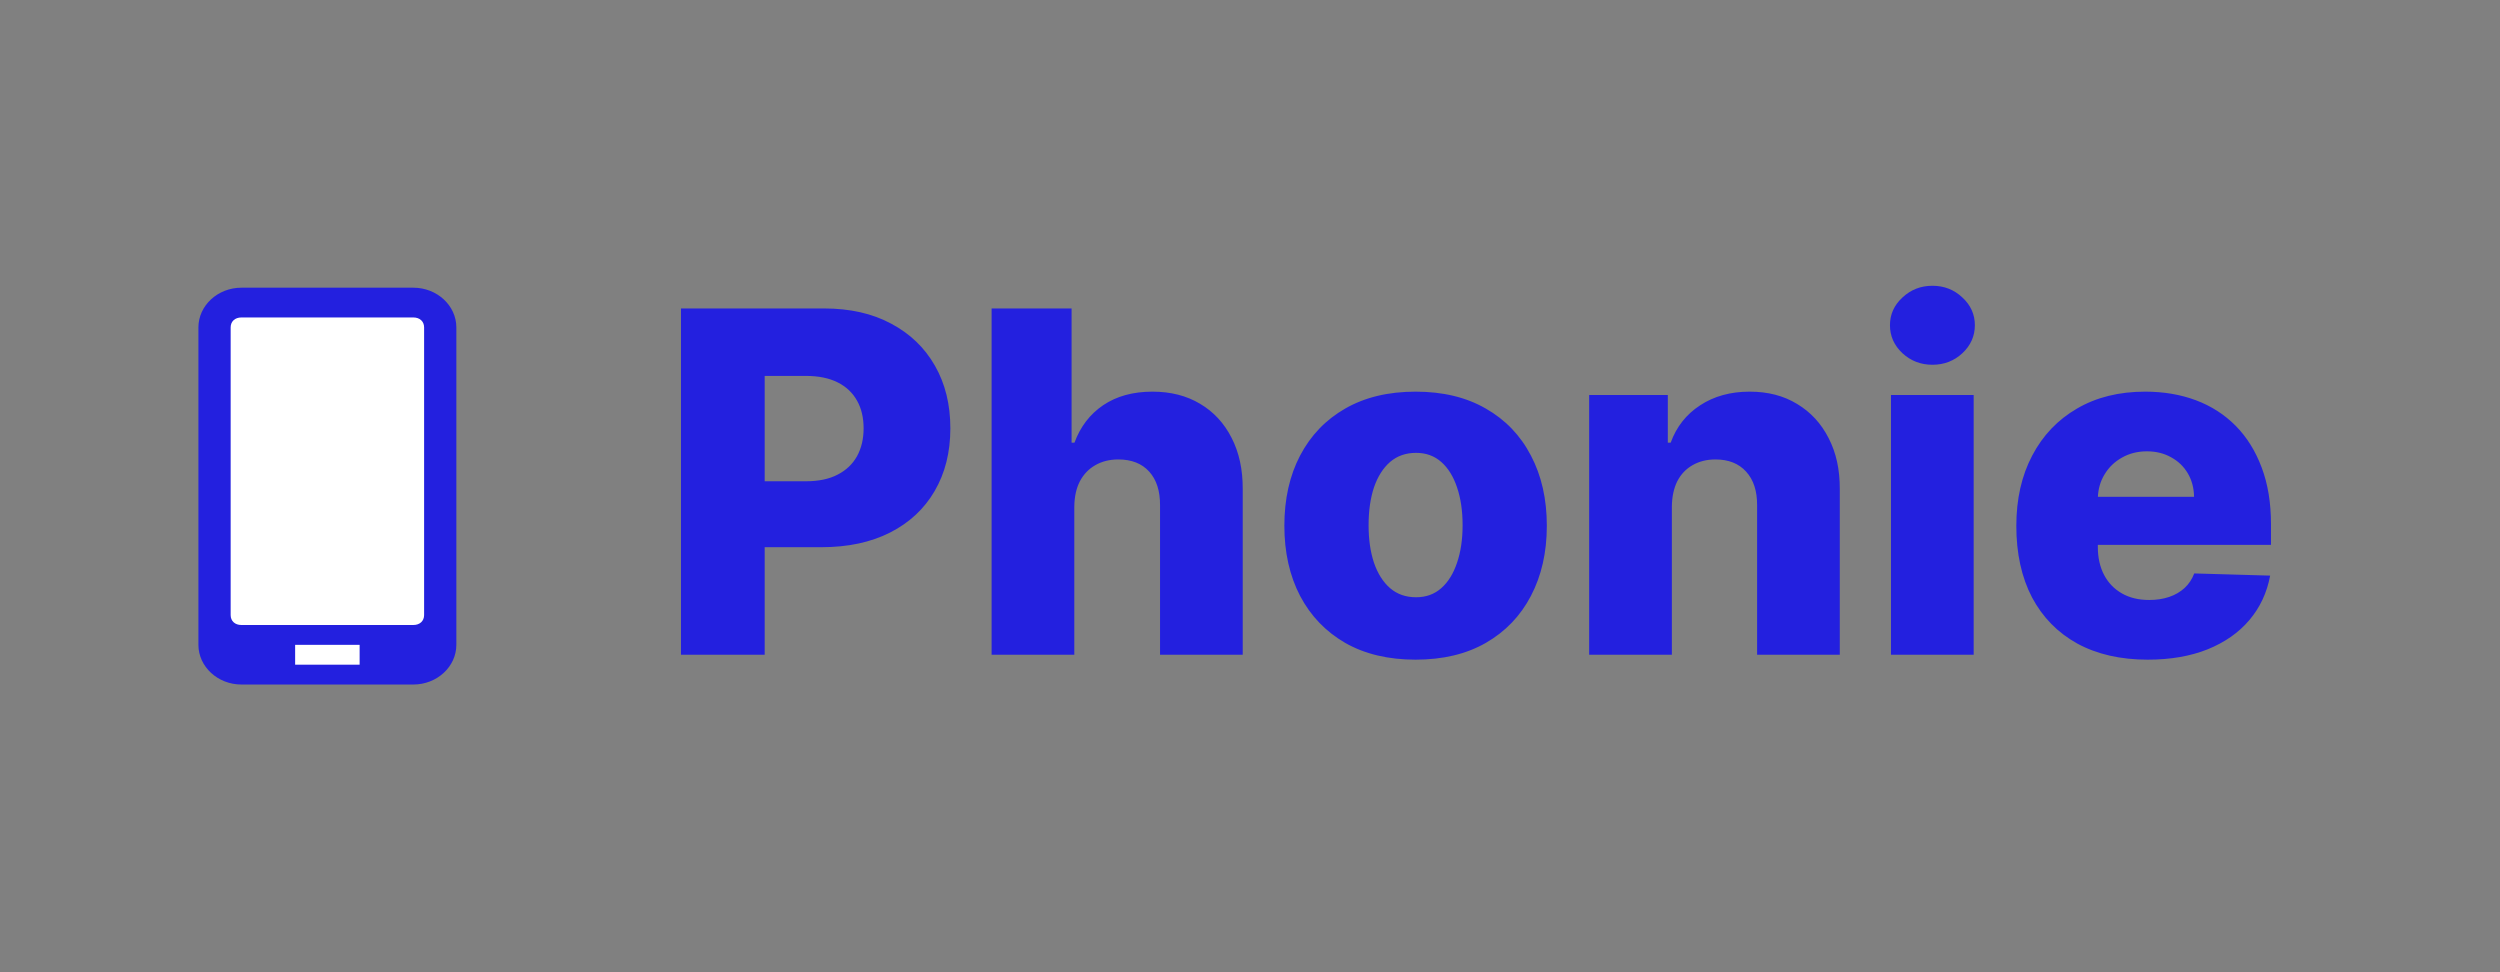 <svg width="126" height="49" viewBox="0 0 126 49" fill="none" xmlns="http://www.w3.org/2000/svg">
<rect x="0" y="0" width="126" height="49" fill="#808080" stroke="none"/>
<path d="M10 32.5V16.5C10 15.4 10.975 14.5 12.167 14.5H20.833C22.025 14.5 23 15.4 23 16.5V32.5C23 33.6 22.025 34.5 20.833 34.5H12.167C10.975 34.5 10 33.6 10 32.5Z" fill="#0500FF" fill-opacity="0.75"/>
<path d="M20.833 16H12.167C11.842 16 11.625 16.2 11.625 16.5V31C11.625 31.3 11.842 31.5 12.167 31.5H20.833C21.158 31.5 21.375 31.3 21.375 31V16.5C21.375 16.2 21.158 16 20.833 16Z" fill="white"/>
<path d="M14.875 32.5H18.125V33.5H14.875V32.5Z" fill="white"/>
<path d="M34.321 33V15.546H41.531C42.838 15.546 43.966 15.801 44.915 16.312C45.869 16.818 46.605 17.526 47.122 18.435C47.639 19.338 47.898 20.389 47.898 21.588C47.898 22.793 47.633 23.847 47.105 24.75C46.582 25.648 45.835 26.344 44.864 26.838C43.892 27.332 42.739 27.579 41.403 27.579H36.955V24.256H40.619C41.256 24.256 41.787 24.145 42.213 23.923C42.645 23.702 42.972 23.392 43.193 22.994C43.415 22.591 43.526 22.122 43.526 21.588C43.526 21.048 43.415 20.582 43.193 20.19C42.972 19.793 42.645 19.486 42.213 19.27C41.781 19.054 41.25 18.946 40.619 18.946H38.54V33H34.321ZM54.145 25.534V33H49.977V15.546H54.008V22.312H54.153C54.449 21.506 54.932 20.875 55.602 20.421C56.278 19.966 57.105 19.739 58.082 19.739C59.003 19.739 59.804 19.943 60.486 20.352C61.168 20.756 61.696 21.327 62.071 22.065C62.452 22.804 62.639 23.668 62.633 24.656V33H58.466V25.474C58.472 24.747 58.29 24.179 57.92 23.77C57.551 23.361 57.031 23.156 56.361 23.156C55.923 23.156 55.537 23.253 55.202 23.446C54.872 23.634 54.614 23.903 54.426 24.256C54.244 24.608 54.151 25.034 54.145 25.534ZM71.346 33.247C69.971 33.247 68.789 32.966 67.8 32.403C66.817 31.835 66.059 31.046 65.525 30.034C64.996 29.017 64.732 27.838 64.732 26.497C64.732 25.151 64.996 23.972 65.525 22.96C66.059 21.943 66.817 21.153 67.8 20.591C68.789 20.023 69.971 19.739 71.346 19.739C72.721 19.739 73.9 20.023 74.883 20.591C75.871 21.153 76.63 21.943 77.158 22.96C77.692 23.972 77.96 25.151 77.96 26.497C77.96 27.838 77.692 29.017 77.158 30.034C76.63 31.046 75.871 31.835 74.883 32.403C73.9 32.966 72.721 33.247 71.346 33.247ZM71.371 30.102C71.871 30.102 72.295 29.949 72.641 29.642C72.988 29.335 73.252 28.909 73.434 28.364C73.621 27.818 73.715 27.188 73.715 26.472C73.715 25.744 73.621 25.108 73.434 24.562C73.252 24.017 72.988 23.591 72.641 23.284C72.295 22.977 71.871 22.824 71.371 22.824C70.854 22.824 70.417 22.977 70.059 23.284C69.707 23.591 69.437 24.017 69.249 24.562C69.067 25.108 68.977 25.744 68.977 26.472C68.977 27.188 69.067 27.818 69.249 28.364C69.437 28.909 69.707 29.335 70.059 29.642C70.417 29.949 70.854 30.102 71.371 30.102ZM84.262 25.534V33H80.094V19.909H84.058V22.312H84.202C84.492 21.511 84.987 20.884 85.685 20.429C86.384 19.969 87.217 19.739 88.183 19.739C89.103 19.739 89.901 19.946 90.577 20.361C91.259 20.77 91.788 21.344 92.163 22.082C92.543 22.815 92.731 23.673 92.725 24.656V33H88.558V25.474C88.563 24.747 88.379 24.179 88.004 23.77C87.634 23.361 87.12 23.156 86.461 23.156C86.023 23.156 85.637 23.253 85.302 23.446C84.972 23.634 84.717 23.903 84.535 24.256C84.359 24.608 84.268 25.034 84.262 25.534ZM95.305 33V19.909H99.473V33H95.305ZM97.394 18.384C96.808 18.384 96.305 18.19 95.885 17.804C95.465 17.412 95.254 16.94 95.254 16.389C95.254 15.844 95.465 15.378 95.885 14.992C96.305 14.599 96.808 14.403 97.394 14.403C97.984 14.403 98.487 14.599 98.902 14.992C99.322 15.378 99.533 15.844 99.533 16.389C99.533 16.94 99.322 17.412 98.902 17.804C98.487 18.19 97.984 18.384 97.394 18.384ZM108.245 33.247C106.876 33.247 105.694 32.977 104.7 32.438C103.711 31.892 102.95 31.116 102.415 30.111C101.887 29.099 101.623 27.898 101.623 26.506C101.623 25.153 101.89 23.972 102.424 22.96C102.958 21.943 103.711 21.153 104.683 20.591C105.654 20.023 106.799 19.739 108.117 19.739C109.049 19.739 109.901 19.884 110.674 20.173C111.447 20.463 112.114 20.892 112.677 21.46C113.239 22.028 113.677 22.73 113.989 23.565C114.302 24.395 114.458 25.347 114.458 26.421V27.46H103.08V25.04H110.58C110.575 24.597 110.469 24.202 110.265 23.855C110.06 23.509 109.779 23.239 109.421 23.046C109.069 22.847 108.663 22.747 108.202 22.747C107.737 22.747 107.319 22.852 106.95 23.062C106.58 23.267 106.288 23.548 106.072 23.906C105.856 24.259 105.742 24.659 105.731 25.108V27.571C105.731 28.105 105.836 28.574 106.046 28.977C106.256 29.375 106.555 29.685 106.941 29.906C107.327 30.128 107.788 30.239 108.322 30.239C108.691 30.239 109.026 30.188 109.327 30.085C109.629 29.983 109.887 29.832 110.103 29.634C110.319 29.435 110.481 29.19 110.589 28.901L114.415 29.011C114.256 29.869 113.907 30.616 113.367 31.253C112.833 31.884 112.131 32.375 111.262 32.727C110.393 33.074 109.387 33.247 108.245 33.247Z" fill="#0500FF" fill-opacity="0.75"/>
</svg>
